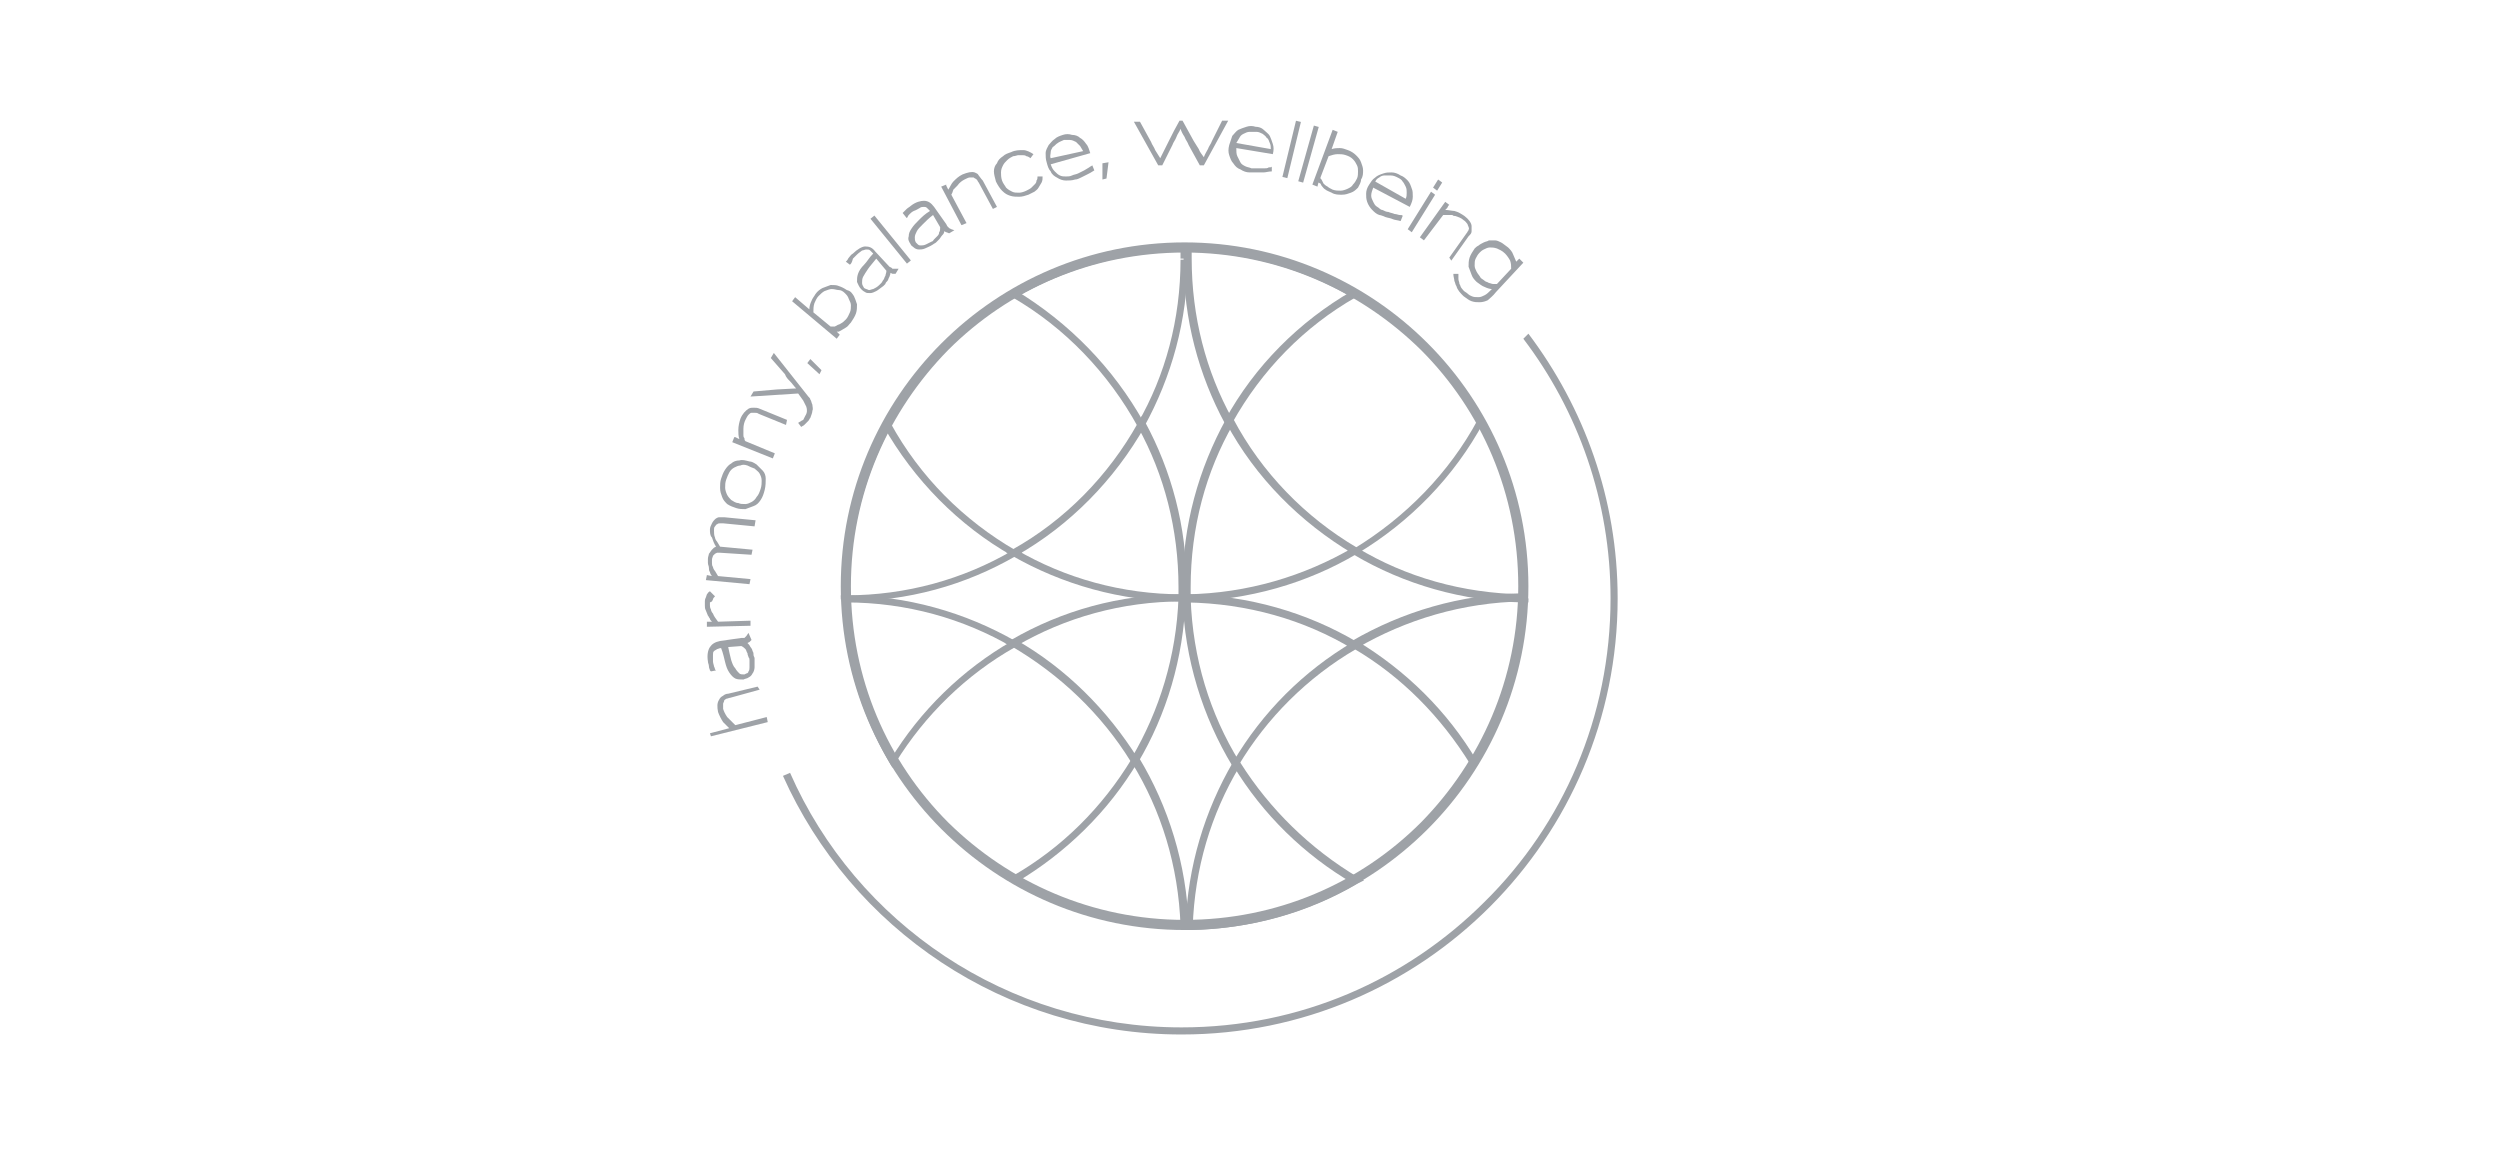 <svg version="1.1" id="Layer_1" xmlns="http://www.w3.org/2000/svg" xmlns:xlink="http://www.w3.org/1999/xlink" x="0px" y="0px"
   viewBox="0 0 246.5 113.9" style="enable-background:new 0 0 246.5 113.9;" xml:space="preserve">
<style type="text/css">
  .st0{fill:#9EA2A7;}
</style>
<g>
  <polyline class="st0" points="116.6,58.6 116.5,58.6 116.5,59.4 116.6,59.4   "/>
  <path class="st0" d="M116.8,25.6h0.4c0-0.4,0-0.8,0-1.1l0-0.4h-0.4c-6.2,0-12,1.7-17,4.6L99.2,29l0.6,0.3c5.2,3,9.5,7.5,12.4,12.8
    l0.3,0.6l0.3-0.6c2.7-4.9,4.3-10.5,4.3-16.5H116.8h-0.4c0,5.9-1.5,11.4-4.2,16.1l0.3,0.2l0.3-0.2c-3-5.4-7.4-9.9-12.7-13.1L100,29
    l0.2,0.3c4.9-2.8,10.5-4.5,16.6-4.5v-0.4l-0.4,0c0,0.4,0,0.8,0,1.1H116.8z"/>
  <path class="st0" d="M100,54.6l0.2-0.3c-5.2-3-9.5-7.3-12.4-12.6l-0.3-0.6l-0.3,0.6C84.5,46.5,83,52,83,57.8c0,0.4,0,0.8,0,1.1
    l0,0.4h0.4c6.1,0,11.8-1.6,16.8-4.5l0.6-0.3l-0.6-0.3L100,54.6l-0.2-0.3c-4.8,2.8-10.4,4.4-16.4,4.4V59l0.4,0c0-0.4,0-0.8,0-1.1
    c0-5.7,1.5-11.1,4-15.8l-0.3-0.2L87.1,42c3,5.3,7.4,9.8,12.7,12.8L100,54.6l-0.2-0.3L100,54.6z"/>
  <path class="st0" d="M112.5,41.9l-0.3-0.2c-2.9,5.2-7.2,9.6-12.4,12.5l-0.6,0.3l0.6,0.3c4.9,2.8,10.7,4.5,16.8,4.5h0.4l0-0.4
    c0-0.4,0-0.8,0-1.1c0-5.9-1.5-11.4-4.1-16.2l-0.3-0.6l-0.3,0.6L112.5,41.9l-0.3,0.2c2.6,4.7,4,10.1,4,15.8c0,0.4,0,0.7,0,1.1l0.4,0
    v-0.4c-6,0-11.6-1.6-16.4-4.4l-0.2,0.3l0.2,0.3c5.3-3,9.7-7.5,12.7-12.8L112.5,41.9l-0.3,0.2L112.5,41.9z"/>
  <path class="st0" d="M111.9,75l-0.3-0.2c-2.9,4.8-6.9,8.8-11.8,11.6l-0.6,0.3l0.6,0.3c5,2.9,10.8,4.6,17,4.6l0.4,0l0-0.4
    c-0.2-6-2-11.7-4.9-16.5l-0.3-0.5l-0.3,0.5L111.9,75l-0.3,0.2c2.9,4.7,4.6,10.2,4.8,16.1l0.4,0l0-0.4c-6,0-11.7-1.6-16.6-4.5
    l-0.2,0.3l0.2,0.3c4.9-2.9,9.1-7,12-11.9L111.9,75l-0.3,0.2L111.9,75z"/>
  <path class="st0" d="M111.9,75l0.3,0.2c2.8-4.7,4.5-10.3,4.7-16.2l0-0.4l-0.4,0c-6.1,0-11.8,1.6-16.8,4.5l-0.6,0.3l0.6,0.3
    c4.8,2.8,8.9,6.7,11.8,11.4l0.3,0.5l0.3-0.5L111.9,75l0.3-0.2c-3-4.8-7.1-8.9-12-11.7l-0.2,0.3l0.2,0.3c4.8-2.8,10.4-4.4,16.4-4.4
    l0-0.4l-0.4,0c-0.2,5.8-1.9,11.2-4.6,15.8L111.9,75l0.3-0.2L111.9,75z"/>
  <path class="st0" d="M83.4,59L83,59c0.2,5.9,1.9,11.4,4.7,16.2l0.3,0.5l0.3-0.5c2.9-4.7,7-8.7,11.8-11.4l0.6-0.3l-0.6-0.3
    c-4.9-2.8-10.7-4.5-16.8-4.5l-0.4,0l0,0.4L83.4,59l0,0.4c6,0,11.6,1.6,16.4,4.4l0.2-0.3l-0.2-0.3c-4.9,2.8-9.1,6.9-12,11.7l0.3,0.2
    l0.3-0.2c-2.8-4.6-4.4-10-4.6-15.8L83.4,59l0,0.4L83.4,59z"/>
  <path class="st0" d="M121.2,41.5l-0.3-0.2c-2.7,4.9-4.3,10.5-4.3,16.5c0,0.4,0,0.8,0,1.1l0,0.4l0.4,0c6.1-0.1,11.9-1.8,16.8-4.7
    l0.5-0.3l-0.5-0.3c-5.1-3-9.4-7.4-12.2-12.7l-0.3-0.6l-0.3,0.6L121.2,41.5l-0.3,0.2c2.9,5.4,7.3,9.8,12.5,12.9l0.2-0.3l-0.2-0.3
    c-4.8,2.8-10.4,4.5-16.4,4.6l0,0.4l0.4,0c0-0.4,0-0.7,0-1.1c0-5.9,1.5-11.4,4.2-16.1L121.2,41.5l-0.3,0.2L121.2,41.5z"/>
  <path class="st0" d="M116.6,59v0.4c0.1,0,0.3,0,0.4,0h0.4V59v-0.4l-0.4,0c-0.1,0-0.2,0-0.4,0v0.8V59v0.4c0.1,0,0.3,0,0.5,0l0-0.4
    L116.6,59L116.6,59l0.4,0v-0.4c-0.1,0-0.3,0-0.4,0v0.8V59z"/>
  <path class="st0" d="M121.9,75.3l-0.3-0.2c-2.8,4.8-4.5,10.3-4.7,16.2l0,0.4l0.4,0c6-0.1,11.7-1.7,16.6-4.6l0.6-0.3l-0.6-0.3
    c-4.7-2.8-8.7-6.7-11.6-11.3l-0.3-0.5l-0.3,0.5L121.9,75.3l-0.3,0.2c2.9,4.8,7,8.8,11.8,11.6l0.2-0.3l-0.2-0.3
    c-4.8,2.8-10.3,4.4-16.2,4.5l0,0.4l0.4,0c0.2-5.8,1.8-11.1,4.6-15.8L121.9,75.3l-0.3,0.2L121.9,75.3z"/>
  <path class="st0" d="M133.6,63.6l-0.2,0.3c4.8,2.8,8.7,6.8,11.6,11.5l0.3,0.5l0.3-0.5c3-4.8,4.7-10.5,4.9-16.5l0-0.4l-0.4,0
    c-6.1,0.1-11.8,1.8-16.8,4.7l-0.5,0.3l0.5,0.3L133.6,63.6l0.2,0.3c4.8-2.8,10.4-4.5,16.4-4.6l0-0.4l-0.4,0
    c-0.2,5.9-1.9,11.4-4.8,16.1l0.3,0.2l0.3-0.2c-2.9-4.9-7-8.9-11.8-11.8L133.6,63.6l0.2,0.3L133.6,63.6z"/>
  <path class="st0" d="M133.6,63.6l0.2-0.3c-4.9-2.9-10.7-4.6-16.8-4.7l-0.4,0l0,0.4c0.2,6,2,11.7,4.9,16.5l0.3,0.5l0.3-0.5
    c2.8-4.7,6.8-8.7,11.6-11.5l0.5-0.3l-0.5-0.3L133.6,63.6l-0.2-0.3c-4.9,2.9-8.9,6.9-11.8,11.8l0.3,0.2l0.3-0.2
    c-2.9-4.7-4.6-10.2-4.8-16.1l-0.4,0l0,0.4c6,0.1,11.6,1.7,16.4,4.6L133.6,63.6l-0.2-0.3L133.6,63.6z"/>
  <path class="st0" d="M150.2,59l0.4,0c0-0.4,0-0.8,0-1.1c0-6-1.6-11.6-4.3-16.5l-0.3-0.6l-0.3,0.6c-2.8,5.2-7.1,9.6-12.2,12.7
    l-0.5,0.3l0.5,0.3c4.9,2.9,10.7,4.6,16.8,4.7l0.4,0l0-0.4L150.2,59l0-0.4c-6-0.1-11.6-1.7-16.4-4.6l-0.2,0.3l0.2,0.3
    c5.2-3.1,9.6-7.6,12.5-13l-0.3-0.2l-0.3,0.2c2.7,4.8,4.2,10.3,4.2,16.2c0,0.4,0,0.7,0,1.1L150.2,59l0-0.4L150.2,59z"/>
  <path class="st0" d="M121.2,41.5l0.3,0.2c2.9-5.2,7.1-9.5,12.2-12.4l0.6-0.3l-0.6-0.3c-4.9-2.9-10.5-4.5-16.6-4.6l-0.4,0l0,0.4
    c0,0.4,0,0.7,0,1.1c0,5.9,1.5,11.4,4.1,16.2l0.3,0.6l0.3-0.6L121.2,41.5l0.3-0.2c-2.6-4.7-4-10.1-4-15.8c0-0.4,0-0.7,0-1.1l-0.4,0
    l0,0.4c5.9,0.1,11.4,1.7,16.2,4.5l0.2-0.3l-0.2-0.3c-5.2,3-9.6,7.4-12.5,12.7L121.2,41.5l0.3-0.2L121.2,41.5z"/>
  <path class="st0" d="M150.2,57.8h-0.5c0,9.1-3.7,17.3-9.6,23.3c-6,6-14.2,9.6-23.3,9.6c-9.1,0-17.3-3.7-23.3-9.6
    c-6-6-9.6-14.2-9.6-23.3c0-9.1,3.7-17.3,9.6-23.3c6-6,14.2-9.6,23.3-9.6c9.1,0,17.3,3.7,23.3,9.6c6,6,9.6,14.2,9.6,23.3H150.2h0.5
    c0-18.7-15.2-33.9-33.9-33.9c-18.7,0-33.9,15.2-33.9,33.9c0,18.7,15.2,33.9,33.9,33.9c18.7,0,33.9-15.2,33.9-33.9H150.2z"/>
  <path class="st0" d="M150.2,33.4c5.4,7.1,8.6,16,8.6,25.6c0,11.7-4.7,22.3-12.4,29.9c-7.7,7.7-18.2,12.4-29.9,12.4
    c-17.2,0-32.1-10.3-38.6-25.1l-0.7,0.3c6.7,15,21.8,25.5,39.3,25.5c23.8,0,43-19.3,43-43c0-9.8-3.3-18.8-8.8-26.1L150.2,33.4z"/>
  <path class="st0" d="M74.9,68L72,68.8c-0.1,0-0.3,0.1-0.4,0.1c-0.1,0.1-0.2,0.1-0.2,0.2c0,0.1-0.1,0.2-0.1,0.3c0,0.1,0,0.3,0,0.5
    c0.1,0.3,0.2,0.5,0.4,0.8l0.2,0.2l0.2,0.2l0.2,0.2l0.2,0.2l3.1-0.8l0.1,0.5l-5.6,1.4L70,72.3l1.9-0.5c-0.1-0.1-0.2-0.2-0.3-0.3
    c-0.1-0.1-0.2-0.2-0.3-0.3c-0.2-0.3-0.4-0.7-0.5-1c-0.1-0.5-0.1-0.9,0.1-1.2c0.1-0.2,0.2-0.3,0.4-0.4c0.1-0.1,0.3-0.2,0.5-0.2
    l2.9-0.7L74.9,68z"/>
  <path class="st0" d="M74.1,63.1l-0.2,0.2l-0.2,0.1c0.1,0.1,0.2,0.2,0.3,0.4c0.1,0.1,0.2,0.3,0.2,0.4c0.1,0.1,0.1,0.3,0.1,0.4
    c0,0.1,0.1,0.2,0.1,0.3c0,0.3,0,0.6,0,0.9c0,0.2-0.1,0.5-0.2,0.6c-0.1,0.2-0.2,0.3-0.4,0.4c-0.1,0.1-0.3,0.1-0.5,0.2
    c-0.3,0-0.6,0-0.8-0.1c-0.2-0.1-0.4-0.3-0.6-0.6c-0.2-0.3-0.3-0.6-0.4-1c-0.1-0.4-0.2-0.9-0.4-1.4l0,0c-0.2,0-0.3,0.1-0.4,0.1
    c-0.1,0.1-0.2,0.1-0.3,0.2c-0.1,0.1-0.1,0.2-0.1,0.4c0,0.2,0,0.4,0,0.6c0,0.2,0.1,0.4,0.1,0.5c0.1,0.2,0.1,0.3,0.1,0.3l0.1,0.1
    l-0.5,0.1l-0.1-0.1c0-0.1-0.1-0.2-0.1-0.4c0-0.2-0.1-0.3-0.1-0.5c-0.1-0.6,0-1.1,0.2-1.4c0.2-0.3,0.5-0.5,1-0.6l2.1-0.3l0.2,0
    l0.1,0l0.1-0.1l0.1-0.1l0.2-0.3L74.1,63.1z M71.8,63.8c0.1,0.5,0.2,0.9,0.3,1.3c0.1,0.3,0.2,0.6,0.4,0.8c0.1,0.2,0.3,0.4,0.4,0.5
    c0.1,0.1,0.3,0.1,0.5,0.1l0.2-0.1c0.1,0,0.2-0.1,0.2-0.2c0.1-0.1,0.1-0.3,0.1-0.4c0-0.2,0-0.4,0-0.7c0-0.1,0-0.2-0.1-0.3
    c0-0.1-0.1-0.2-0.1-0.4c-0.1-0.1-0.1-0.3-0.2-0.4c-0.1-0.1-0.2-0.2-0.4-0.3L71.8,63.8z"/>
  <path class="st0" d="M70.5,58.8c-0.1,0.1-0.2,0.2-0.2,0.3l-0.1,0.2L70,59.4c0,0.1,0,0.2,0,0.3c0,0.1,0,0.2,0.1,0.4
    c0,0.1,0.1,0.3,0.2,0.4c0.1,0.3,0.3,0.5,0.5,0.8l3.2-0.1l0,0.5l-4.3,0.1l0-0.5l0.5,0C70.1,61.2,70,61.1,70,61
    c-0.1-0.1-0.1-0.2-0.2-0.3c-0.1-0.2-0.1-0.3-0.2-0.5c-0.1-0.2-0.1-0.3-0.1-0.5c0-0.1,0-0.2,0-0.4c0-0.1,0-0.2,0.1-0.4l0.1-0.3
    c0.1-0.1,0.1-0.2,0.3-0.3L70.5,58.8z"/>
  <path class="st0" d="M74.4,51.9l-3.1-0.3c-0.1,0-0.2,0-0.3,0c-0.1,0-0.2,0-0.3,0.1c-0.1,0-0.1,0.1-0.2,0.2
    c-0.1,0.1-0.1,0.2-0.1,0.4c0,0.2,0,0.5,0.1,0.7c0,0.1,0.1,0.3,0.2,0.4c0.1,0.2,0.2,0.3,0.3,0.5l3.2,0.3l-0.1,0.5L71,54.5
    c-0.1,0-0.2,0-0.3,0l-0.2,0.1c-0.1,0.1-0.1,0.1-0.2,0.2c0,0.1-0.1,0.2-0.1,0.4c0,0.1,0,0.2,0,0.3c0,0.1,0,0.3,0.1,0.4
    c0,0.1,0.1,0.3,0.2,0.4c0.1,0.2,0.2,0.3,0.3,0.5l3.2,0.3l-0.1,0.5l-4.3-0.4l0.1-0.5l0.5,0.1c-0.1-0.1-0.2-0.3-0.2-0.4
    c-0.1-0.1-0.1-0.3-0.1-0.4c0-0.2-0.1-0.3-0.1-0.5c0-0.1,0-0.3,0-0.4c0-0.2,0.1-0.4,0.1-0.5c0.1-0.1,0.2-0.3,0.3-0.4l0.2-0.2
    l0.2-0.1c-0.2-0.3-0.3-0.6-0.4-0.9C70,52.8,70,52.5,70,52.2c0-0.2,0.1-0.4,0.2-0.6c0.1-0.2,0.2-0.3,0.3-0.4
    c0.1-0.1,0.3-0.2,0.4-0.2c0.2,0,0.3,0,0.5,0l3.1,0.3L74.4,51.9z"/>
  <path class="st0" d="M74.6,45.8c0.2,0.2,0.4,0.4,0.6,0.6c0.2,0.2,0.3,0.5,0.3,0.8c0,0.3,0,0.7-0.1,1.1c-0.1,0.4-0.2,0.7-0.4,1
    c-0.2,0.3-0.4,0.5-0.7,0.6c-0.3,0.1-0.5,0.2-0.8,0.3c-0.3,0-0.6,0-0.9-0.1c-0.3-0.1-0.6-0.2-0.9-0.4c-0.2-0.2-0.4-0.4-0.5-0.7
    c-0.1-0.3-0.2-0.5-0.2-0.9c0-0.3,0-0.6,0.1-0.9c0.1-0.3,0.2-0.6,0.4-0.9c0.2-0.3,0.4-0.5,0.6-0.6c0.2-0.2,0.5-0.3,0.8-0.3
    c0.3-0.1,0.6,0,1,0.1C74.1,45.5,74.3,45.6,74.6,45.8z M73.7,45.9c-0.3-0.1-0.5-0.1-0.7,0c-0.2,0-0.4,0.1-0.6,0.2
    c-0.2,0.1-0.4,0.3-0.5,0.5c-0.1,0.2-0.2,0.4-0.3,0.7c-0.1,0.3-0.1,0.5-0.1,0.8c0,0.2,0.1,0.5,0.2,0.7c0.1,0.2,0.3,0.4,0.4,0.5
    c0.2,0.1,0.4,0.3,0.7,0.3c0.2,0.1,0.4,0.1,0.7,0.1c0.2,0,0.4-0.1,0.6-0.2c0.2-0.1,0.4-0.3,0.5-0.5c0.2-0.2,0.3-0.5,0.4-0.8
    c0.1-0.3,0.1-0.6,0.1-0.8c0-0.3-0.1-0.5-0.2-0.7c-0.1-0.2-0.3-0.3-0.5-0.5C74.1,46.1,73.9,46,73.7,45.9L73.7,45.9z"/>
  <path class="st0" d="M77.5,41.9l-2.7-1.1c-0.1-0.1-0.3-0.1-0.4-0.1c-0.1,0-0.2,0-0.3,0c-0.1,0-0.2,0.1-0.3,0.2
    c-0.1,0.1-0.2,0.3-0.3,0.5c-0.1,0.2-0.2,0.5-0.2,0.9c0,0.1,0,0.2,0,0.3c0,0.1,0,0.2,0,0.3c0,0.1,0,0.2,0.1,0.3c0,0.1,0,0.2,0.1,0.3
    l2.9,1.2l-0.2,0.5l-4-1.6l0.2-0.5l0.1,0l0.2,0.1l0.2,0.1c-0.1-0.3-0.1-0.6-0.1-0.9c0-0.4,0.1-0.8,0.2-1.1c0.2-0.5,0.5-0.8,0.8-1
    c0.2-0.1,0.3-0.1,0.5-0.1c0.2,0,0.4,0,0.6,0.1l2.7,1.1L77.5,41.9z"/>
  <path class="st0" d="M79.7,39.1c0.1,0.1,0.2,0.2,0.2,0.3c0.1,0.1,0.1,0.3,0.2,0.5c0,0.2,0.1,0.4,0,0.6c0,0.2-0.1,0.4-0.2,0.7
    c-0.1,0.1-0.1,0.2-0.2,0.3l-0.2,0.2l-0.2,0.2c-0.1,0.1-0.2,0.1-0.3,0.2l-0.3-0.4c0.1-0.1,0.2-0.1,0.3-0.2l0.2-0.1l0.1-0.2l0.1-0.2
    c0.2-0.3,0.2-0.6,0.1-0.9c-0.1-0.2-0.2-0.4-0.3-0.6l-0.5-0.7L74,39.1l0.3-0.5l2.3-0.2l1.9-0.1c-0.2-0.2-0.4-0.5-0.6-0.7
    c-0.2-0.2-0.4-0.4-0.5-0.7L76,35.3l0.3-0.5L79.7,39.1z"/>
  <polygon class="st0" points="81,36.5 80.8,36.9 79.6,35.8 79.9,35.4  "/>
  <path class="st0" d="M84.2,29.2c0.1,0.2,0.2,0.5,0.3,0.8c0,0.3,0,0.6-0.1,0.9c-0.1,0.3-0.3,0.6-0.5,0.9c-0.2,0.2-0.3,0.4-0.5,0.5
    c-0.2,0.1-0.3,0.2-0.5,0.3l-0.2,0.1l-0.2,0l0.3,0.3l-0.3,0.4l-4.4-3.7l0.3-0.4l1.4,1.2c0-0.3,0.1-0.6,0.2-0.8
    c0.1-0.3,0.3-0.5,0.4-0.7c0.2-0.3,0.5-0.5,0.7-0.6c0.3-0.1,0.5-0.2,0.8-0.3c0.3,0,0.6,0,0.8,0.1c0.3,0.1,0.5,0.2,0.8,0.4
    C83.9,28.7,84,28.9,84.2,29.2z M83.3,28.9c-0.2-0.2-0.4-0.3-0.6-0.3s-0.4-0.1-0.7-0.1c-0.2,0-0.4,0.1-0.7,0.2
    c-0.2,0.1-0.4,0.3-0.6,0.5c-0.2,0.2-0.3,0.5-0.4,0.7c-0.1,0.3-0.1,0.6-0.1,0.9l1.7,1.4l0.1,0l0.1,0l0.2,0l0.2-0.1
    c0.1-0.1,0.3-0.1,0.4-0.2c0.2-0.1,0.3-0.2,0.5-0.4c0.2-0.2,0.3-0.5,0.4-0.7c0.1-0.2,0.1-0.5,0.1-0.7c0-0.2-0.1-0.4-0.2-0.6
    C83.6,29.2,83.5,29.1,83.3,28.9L83.3,28.9z"/>
  <path class="st0" d="M88.3,27c-0.1,0-0.2,0-0.3,0l-0.2-0.1c0,0.2-0.1,0.3-0.1,0.4c-0.1,0.1-0.1,0.3-0.2,0.4
    c-0.1,0.1-0.2,0.2-0.2,0.3c-0.1,0.1-0.2,0.2-0.2,0.2c-0.3,0.2-0.5,0.4-0.7,0.5c-0.2,0.1-0.4,0.2-0.6,0.2c-0.2,0-0.4,0-0.5-0.1
    c-0.2-0.1-0.3-0.2-0.4-0.3c-0.2-0.2-0.3-0.5-0.4-0.7c0-0.3,0-0.5,0.1-0.8c0.1-0.3,0.3-0.6,0.6-0.9c0.3-0.3,0.5-0.7,0.9-1.1l0,0
    c-0.1-0.1-0.2-0.2-0.3-0.3c-0.1-0.1-0.2-0.1-0.4-0.1c-0.1,0-0.3,0.1-0.4,0.1c-0.1,0.1-0.3,0.2-0.5,0.4c-0.1,0.1-0.3,0.3-0.4,0.4
    C84,25.9,83.9,26,83.9,26l-0.1,0.1l-0.4-0.3l0.1-0.1c0.1-0.1,0.1-0.2,0.2-0.3c0.1-0.1,0.2-0.3,0.4-0.4c0.4-0.4,0.9-0.7,1.2-0.7
    c0.4,0,0.7,0.1,1,0.5l1.4,1.5l0.2,0.1l0.1,0.1l0.1,0l0.2,0l0.3,0L88.3,27z M86.4,25.5c-0.3,0.4-0.6,0.7-0.8,1
    c-0.2,0.3-0.4,0.6-0.5,0.8c-0.1,0.2-0.1,0.4-0.1,0.6c0,0.2,0.1,0.3,0.2,0.5l0.2,0.1c0.1,0,0.2,0.1,0.3,0.1c0.1,0,0.3-0.1,0.4-0.1
    c0.2-0.1,0.4-0.2,0.6-0.4c0.1-0.1,0.1-0.1,0.2-0.2c0.1-0.1,0.1-0.2,0.2-0.3c0.1-0.1,0.1-0.3,0.2-0.4c0-0.1,0.1-0.3,0.1-0.5
    L86.4,25.5z"/>
  <rect x="85" y="23.4" transform="matrix(0.631 0.776 -0.776 0.631 50.739 -59.471)" class="st0" width="5.7" height="0.5"/>
  <path class="st0" d="M93.6,23c-0.1,0-0.2-0.1-0.3-0.1l-0.2-0.1c0,0.2-0.1,0.3-0.2,0.4c-0.1,0.1-0.2,0.3-0.3,0.4
    c-0.1,0.1-0.2,0.2-0.3,0.3c-0.1,0.1-0.2,0.1-0.3,0.2c-0.3,0.2-0.6,0.3-0.8,0.4c-0.2,0.1-0.5,0.1-0.6,0.1c-0.2,0-0.4-0.1-0.5-0.2
    c-0.1-0.1-0.3-0.2-0.3-0.3c-0.2-0.3-0.3-0.5-0.2-0.8c0-0.3,0.1-0.5,0.3-0.8c0.2-0.3,0.4-0.5,0.7-0.8c0.3-0.3,0.6-0.6,1.1-0.9l0,0
    c-0.1-0.1-0.2-0.2-0.3-0.3c-0.1-0.1-0.2-0.1-0.3-0.1c-0.1,0-0.3,0-0.4,0.1c-0.2,0.1-0.3,0.2-0.6,0.3c-0.2,0.1-0.3,0.2-0.4,0.3
    c-0.1,0.1-0.2,0.2-0.2,0.3l-0.1,0.1L89,21l0.1-0.1c0.1-0.1,0.2-0.2,0.3-0.3c0.1-0.1,0.3-0.2,0.4-0.3c0.5-0.4,1-0.5,1.3-0.5
    c0.4,0,0.7,0.2,1,0.6l1.2,1.7l0.1,0.2l0.1,0.1l0.1,0.1l0.2,0.1l0.3,0.1L93.6,23z M92,21.2c-0.4,0.3-0.7,0.6-1,0.9
    c-0.3,0.3-0.5,0.5-0.6,0.7c-0.1,0.2-0.2,0.4-0.2,0.6c0,0.2,0,0.3,0.1,0.5l0.2,0.2c0.1,0.1,0.2,0.1,0.3,0.1c0.1,0,0.3,0,0.5-0.1
    c0.2-0.1,0.4-0.2,0.6-0.3c0.1,0,0.1-0.1,0.2-0.2c0.1-0.1,0.2-0.2,0.3-0.3c0.1-0.1,0.2-0.2,0.2-0.4c0.1-0.1,0.1-0.3,0.1-0.5L92,21.2
    z"/>
  <path class="st0" d="M97.9,20.6L96.5,18c-0.1-0.1-0.1-0.2-0.2-0.3c-0.1-0.1-0.2-0.1-0.3-0.2c-0.1,0-0.2,0-0.4,0
    c-0.1,0-0.3,0.1-0.5,0.2c-0.2,0.1-0.5,0.3-0.7,0.6l-0.2,0.2l-0.2,0.2L93.9,19l-0.1,0.2l1.5,2.8l-0.5,0.2l-2-3.8l0.5-0.2l0,0.1
    l0.1,0.2l0.1,0.2c0.2-0.3,0.3-0.6,0.5-0.8c0.3-0.3,0.5-0.5,0.9-0.7c0.5-0.2,0.9-0.3,1.2-0.2c0.2,0.1,0.3,0.1,0.4,0.3
    c0.1,0.1,0.2,0.3,0.4,0.5l1.4,2.6L97.9,20.6z"/>
  <path class="st0" d="M102.7,18c-0.1,0.2-0.2,0.3-0.3,0.5c-0.1,0.2-0.3,0.3-0.4,0.4c-0.2,0.1-0.4,0.2-0.6,0.3
    c-0.3,0.1-0.6,0.2-0.9,0.2c-0.3,0-0.6,0-0.9-0.1c-0.3-0.1-0.5-0.2-0.8-0.5c-0.2-0.2-0.4-0.5-0.6-0.9c-0.1-0.4-0.2-0.7-0.2-1
    c0-0.3,0.1-0.6,0.3-0.8c0.1-0.3,0.3-0.5,0.6-0.7c0.2-0.2,0.5-0.3,0.8-0.4c0.4-0.2,0.8-0.2,1.2-0.2c0.3,0,0.7,0.2,1,0.4l-0.3,0.4
    c-0.1-0.1-0.3-0.2-0.4-0.2c-0.1-0.1-0.3-0.1-0.4-0.1c-0.1,0-0.3,0-0.4,0c-0.1,0-0.3,0.1-0.5,0.1c-0.2,0.1-0.4,0.2-0.6,0.4
    c-0.2,0.2-0.3,0.3-0.4,0.5c-0.1,0.2-0.2,0.4-0.2,0.7c0,0.2,0,0.5,0.1,0.8c0.1,0.3,0.3,0.5,0.4,0.7c0.2,0.2,0.4,0.3,0.6,0.4
    c0.2,0.1,0.4,0.1,0.7,0.1c0.2,0,0.5-0.1,0.7-0.2c0.2-0.1,0.4-0.2,0.5-0.3c0.1-0.1,0.2-0.2,0.3-0.3c0.1-0.1,0.2-0.2,0.2-0.4
    c0.1-0.1,0.1-0.3,0.1-0.4l0.5,0C102.8,17.6,102.8,17.8,102.7,18z"/>
  <path class="st0" d="M103.6,16.2c0.1,0.3,0.2,0.5,0.4,0.7c0.2,0.2,0.3,0.3,0.5,0.4c0.2,0.1,0.4,0.1,0.6,0.1c0.2,0,0.4,0,0.6-0.1
    c0.2-0.1,0.4-0.1,0.6-0.2c0.2-0.1,0.4-0.2,0.6-0.3c0.2-0.1,0.3-0.2,0.5-0.3c0.1-0.1,0.2-0.1,0.3-0.2l0.2,0.5
    c-0.3,0.2-0.5,0.3-0.7,0.4c-0.2,0.1-0.4,0.2-0.6,0.3c-0.2,0.1-0.4,0.2-0.6,0.2c-0.3,0.1-0.6,0.1-0.9,0.1c-0.3,0-0.6-0.1-0.9-0.3
    c-0.2-0.1-0.5-0.3-0.6-0.6c-0.2-0.2-0.3-0.5-0.4-0.9c-0.1-0.3-0.1-0.6-0.1-0.9c0-0.3,0.2-0.6,0.3-0.8c0.2-0.2,0.3-0.4,0.6-0.6
    c0.2-0.2,0.5-0.3,0.8-0.4c0.3-0.1,0.6-0.1,0.9,0c0.3,0,0.6,0.1,0.8,0.3c0.2,0.1,0.4,0.3,0.6,0.6c0.2,0.2,0.3,0.6,0.4,0.9
    L103.6,16.2z M106.8,14.9c-0.1-0.2-0.2-0.3-0.3-0.5c-0.1-0.1-0.3-0.3-0.4-0.4c-0.2-0.1-0.4-0.2-0.6-0.2c-0.2,0-0.4,0-0.6,0
    c-0.2,0.1-0.5,0.2-0.6,0.3c-0.2,0.1-0.3,0.3-0.5,0.4c-0.1,0.2-0.2,0.3-0.2,0.5c0,0.2-0.1,0.4,0,0.6L106.8,14.9L106.8,14.9z"/>
  <polygon class="st0" points="109.1,17.6 108.7,17.7 108.7,16.1 109.3,16  "/>
  <path class="st0" d="M118.7,16.3l-0.4,0l-1.1-2c-0.1-0.3-0.3-0.5-0.4-0.8c-0.2-0.3-0.3-0.5-0.4-0.8c-0.1,0.3-0.3,0.5-0.4,0.8
    c-0.1,0.3-0.3,0.5-0.4,0.8l-1,2l-0.4,0l-2.4-4.3l0.6,0l1.1,2c0.1,0.3,0.3,0.5,0.4,0.8c0.2,0.3,0.3,0.5,0.5,0.8
    c0.3-0.6,0.6-1.2,0.9-1.8c0.3-0.6,0.6-1.2,1-1.9l0.3,0l1.1,2c0.2,0.3,0.3,0.5,0.5,0.8c0.1,0.3,0.3,0.5,0.5,0.8
    c0.1-0.3,0.3-0.6,0.4-0.8c0.1-0.3,0.3-0.5,0.4-0.8l1-2l0.6,0L118.7,16.3z"/>
  <path class="st0" d="M121.9,14.6c0,0.3,0,0.6,0.1,0.8c0.1,0.2,0.2,0.4,0.3,0.6c0.1,0.2,0.3,0.3,0.5,0.4c0.2,0.1,0.4,0.1,0.6,0.2
    c0.2,0,0.4,0,0.6,0c0.2,0,0.4,0,0.6,0c0.2,0,0.4,0,0.5-0.1c0.2,0,0.3,0,0.3-0.1l0,0.5c-0.3,0-0.6,0.1-0.8,0.1c-0.2,0-0.5,0-0.7,0
    c-0.3,0-0.5,0-0.7,0c-0.3,0-0.6-0.1-0.9-0.3c-0.3-0.1-0.5-0.3-0.7-0.6c-0.2-0.2-0.3-0.5-0.4-0.8c-0.1-0.3-0.1-0.6,0-1
    c0.1-0.3,0.2-0.6,0.3-0.9c0.2-0.2,0.4-0.5,0.6-0.6c0.2-0.1,0.5-0.2,0.8-0.3c0.3-0.1,0.6-0.1,0.9,0c0.3,0,0.6,0.1,0.8,0.3
    c0.2,0.2,0.5,0.4,0.6,0.6c0.1,0.2,0.2,0.5,0.3,0.8c0.1,0.3,0.1,0.6,0,1L121.9,14.6z M125.3,14.7c0-0.2,0-0.4-0.1-0.6
    c-0.1-0.2-0.1-0.4-0.3-0.5c-0.1-0.2-0.3-0.3-0.4-0.4c-0.2-0.1-0.4-0.2-0.6-0.2c-0.2,0-0.5,0-0.7,0c-0.2,0-0.4,0.1-0.6,0.2
    c-0.2,0.1-0.3,0.2-0.4,0.4c-0.1,0.2-0.2,0.3-0.3,0.5L125.3,14.7L125.3,14.7z"/>

    <rect x="124.5" y="14.5" transform="matrix(-0.235 0.972 -0.972 -0.235 171.622 -105.584)" class="st0" width="5.7" height="0.5"/>

    <rect x="126.1" y="14.9" transform="matrix(-0.27 0.963 -0.963 -0.27 178.424 -104.894)" class="st0" width="5.7" height="0.5"/>
  <path class="st0" d="M133.9,18.5c-0.2,0.2-0.4,0.4-0.7,0.5c-0.3,0.1-0.5,0.2-0.9,0.2c-0.3,0-0.7,0-1-0.2c-0.2-0.1-0.5-0.2-0.6-0.3
    c-0.2-0.1-0.3-0.3-0.4-0.4l-0.1-0.2L130,18l-0.1,0.4l-0.5-0.2l2-5.4l0.5,0.2l-0.6,1.7c0.3-0.1,0.6-0.1,0.8-0.1
    c0.3,0,0.5,0.1,0.8,0.2c0.3,0.1,0.6,0.3,0.8,0.5c0.2,0.2,0.4,0.4,0.5,0.7c0.1,0.3,0.2,0.5,0.2,0.8c0,0.3,0,0.6-0.2,0.9
    C134.2,18,134,18.3,133.9,18.5z M133.8,17.6c0.1-0.2,0.1-0.5,0.1-0.7c0-0.2,0-0.4-0.1-0.6c-0.1-0.2-0.2-0.4-0.4-0.6
    c-0.2-0.2-0.4-0.3-0.7-0.4c-0.3-0.1-0.5-0.1-0.8-0.1c-0.3,0-0.6,0.1-0.9,0.2l-0.8,2.1l0,0.1l0.1,0.1l0.1,0.2l0.1,0.2
    c0.1,0.1,0.2,0.2,0.4,0.3c0.1,0.1,0.3,0.2,0.5,0.3c0.3,0.1,0.5,0.1,0.8,0.1c0.2,0,0.5-0.1,0.7-0.2c0.2-0.1,0.4-0.2,0.5-0.4
    C133.6,18,133.7,17.8,133.8,17.6L133.8,17.6z"/>
  <path class="st0" d="M135.4,18.5c-0.1,0.3-0.2,0.5-0.2,0.8c0,0.2,0.1,0.4,0.2,0.6c0.1,0.2,0.2,0.4,0.4,0.5c0.2,0.1,0.3,0.3,0.5,0.3
    c0.2,0.1,0.4,0.2,0.6,0.2c0.2,0.1,0.4,0.1,0.6,0.2c0.2,0,0.4,0.1,0.5,0.1c0.2,0,0.3,0,0.3,0.1l-0.2,0.5c-0.3-0.1-0.6-0.1-0.8-0.2
    c-0.2-0.1-0.4-0.1-0.7-0.2c-0.2-0.1-0.5-0.2-0.6-0.2c-0.3-0.1-0.5-0.3-0.7-0.5c-0.2-0.2-0.4-0.5-0.5-0.8c-0.1-0.3-0.1-0.5-0.1-0.8
    c0-0.3,0.1-0.6,0.3-0.9c0.2-0.3,0.3-0.5,0.6-0.7c0.2-0.2,0.5-0.3,0.8-0.4c0.3-0.1,0.5-0.1,0.8-0.1c0.3,0,0.6,0.1,0.9,0.3
    c0.3,0.1,0.5,0.3,0.7,0.5c0.2,0.2,0.3,0.5,0.4,0.8c0.1,0.2,0.1,0.5,0.1,0.8c0,0.3-0.1,0.6-0.3,1L135.4,18.5z M138.6,19.6
    c0.1-0.2,0.1-0.4,0.1-0.6c0-0.2,0-0.4-0.1-0.6c-0.1-0.2-0.2-0.4-0.3-0.5c-0.1-0.2-0.3-0.3-0.5-0.4c-0.2-0.1-0.4-0.2-0.7-0.2
    c-0.2,0-0.4,0-0.6,0c-0.2,0-0.4,0.1-0.5,0.2c-0.2,0.1-0.3,0.2-0.4,0.4L138.6,19.6L138.6,19.6z"/>
  <path class="st0" d="M138.8,22.6l2.3-3.7l0.4,0.3l-2.3,3.7L138.8,22.6z M141.3,18.5l0.5-0.8l0.4,0.3l-0.5,0.8L141.3,18.5z"/>
  <path class="st0" d="M142.9,25.4l1.7-2.4c0.1-0.1,0.1-0.2,0.2-0.3c0-0.1,0.1-0.2,0-0.3c0-0.1-0.1-0.2-0.1-0.3
    c-0.1-0.1-0.2-0.3-0.4-0.4c-0.2-0.2-0.5-0.3-0.8-0.4c-0.1,0-0.2,0-0.3-0.1c-0.1,0-0.2,0-0.3,0c-0.1,0-0.2,0-0.3,0
    c-0.1,0-0.2,0-0.3,0l-1.9,2.5l-0.4-0.3l2.5-3.5l0.4,0.3l-0.1,0.1l-0.1,0.2l-0.2,0.2c0.3,0,0.7,0.1,0.9,0.1c0.4,0.1,0.7,0.3,1,0.5
    c0.4,0.3,0.7,0.7,0.7,1c0,0.2,0,0.3,0,0.5c0,0.2-0.1,0.3-0.3,0.5l-1.7,2.4L142.9,25.4z"/>
  <path class="st0" d="M146.7,29.6c-0.2,0.1-0.5,0.2-0.8,0.2c-0.3,0-0.5,0-0.8-0.1c-0.3-0.1-0.5-0.3-0.8-0.5c-0.3-0.3-0.6-0.6-0.7-1
    c-0.1-0.1-0.1-0.3-0.2-0.5c0-0.2-0.1-0.4-0.1-0.7l0.5,0c0,0.2,0,0.4,0,0.5c0,0.2,0.1,0.3,0.1,0.5c0.1,0.1,0.1,0.3,0.2,0.4
    c0.1,0.1,0.2,0.3,0.4,0.4c0.2,0.1,0.3,0.3,0.6,0.4c0.2,0.1,0.4,0.1,0.7,0.1c0.2,0,0.4-0.1,0.6-0.2c0.2-0.1,0.4-0.3,0.6-0.5l0.1-0.1
    c-0.2,0-0.5-0.1-0.7-0.2c-0.3-0.1-0.5-0.3-0.8-0.5c-0.2-0.2-0.4-0.4-0.5-0.7c-0.1-0.3-0.2-0.5-0.3-0.8c0-0.3,0-0.6,0.1-0.9
    c0.1-0.3,0.3-0.6,0.5-0.9c0.1-0.1,0.2-0.2,0.4-0.3c0.1-0.1,0.3-0.2,0.5-0.3c0.2-0.1,0.4-0.1,0.5-0.2c0.2,0,0.4,0,0.6,0
    c0.2,0,0.4,0.1,0.6,0.2c0.2,0.1,0.4,0.3,0.7,0.5c0.2,0.2,0.4,0.4,0.5,0.7c0.1,0.2,0.2,0.5,0.3,0.7l0.3-0.3l0.4,0.4l-2.7,2.9
    C147.2,29.2,146.9,29.4,146.7,29.6z M149,26.5c0-0.3,0-0.5-0.1-0.8c-0.1-0.2-0.3-0.5-0.5-0.7c-0.3-0.3-0.6-0.4-0.8-0.5
    c-0.3-0.1-0.5-0.1-0.7-0.1c-0.2,0-0.4,0.1-0.6,0.2c-0.2,0.1-0.3,0.2-0.4,0.3c-0.2,0.2-0.3,0.4-0.4,0.6c-0.1,0.2-0.1,0.4-0.1,0.7
    c0,0.2,0.1,0.4,0.2,0.6c0.1,0.2,0.3,0.4,0.4,0.6c0.1,0.1,0.3,0.2,0.4,0.3c0.1,0.1,0.3,0.1,0.4,0.2c0.1,0,0.3,0.1,0.4,0.1
    c0.1,0,0.2,0,0.4,0L149,26.5z"/>
</g>
</svg>
